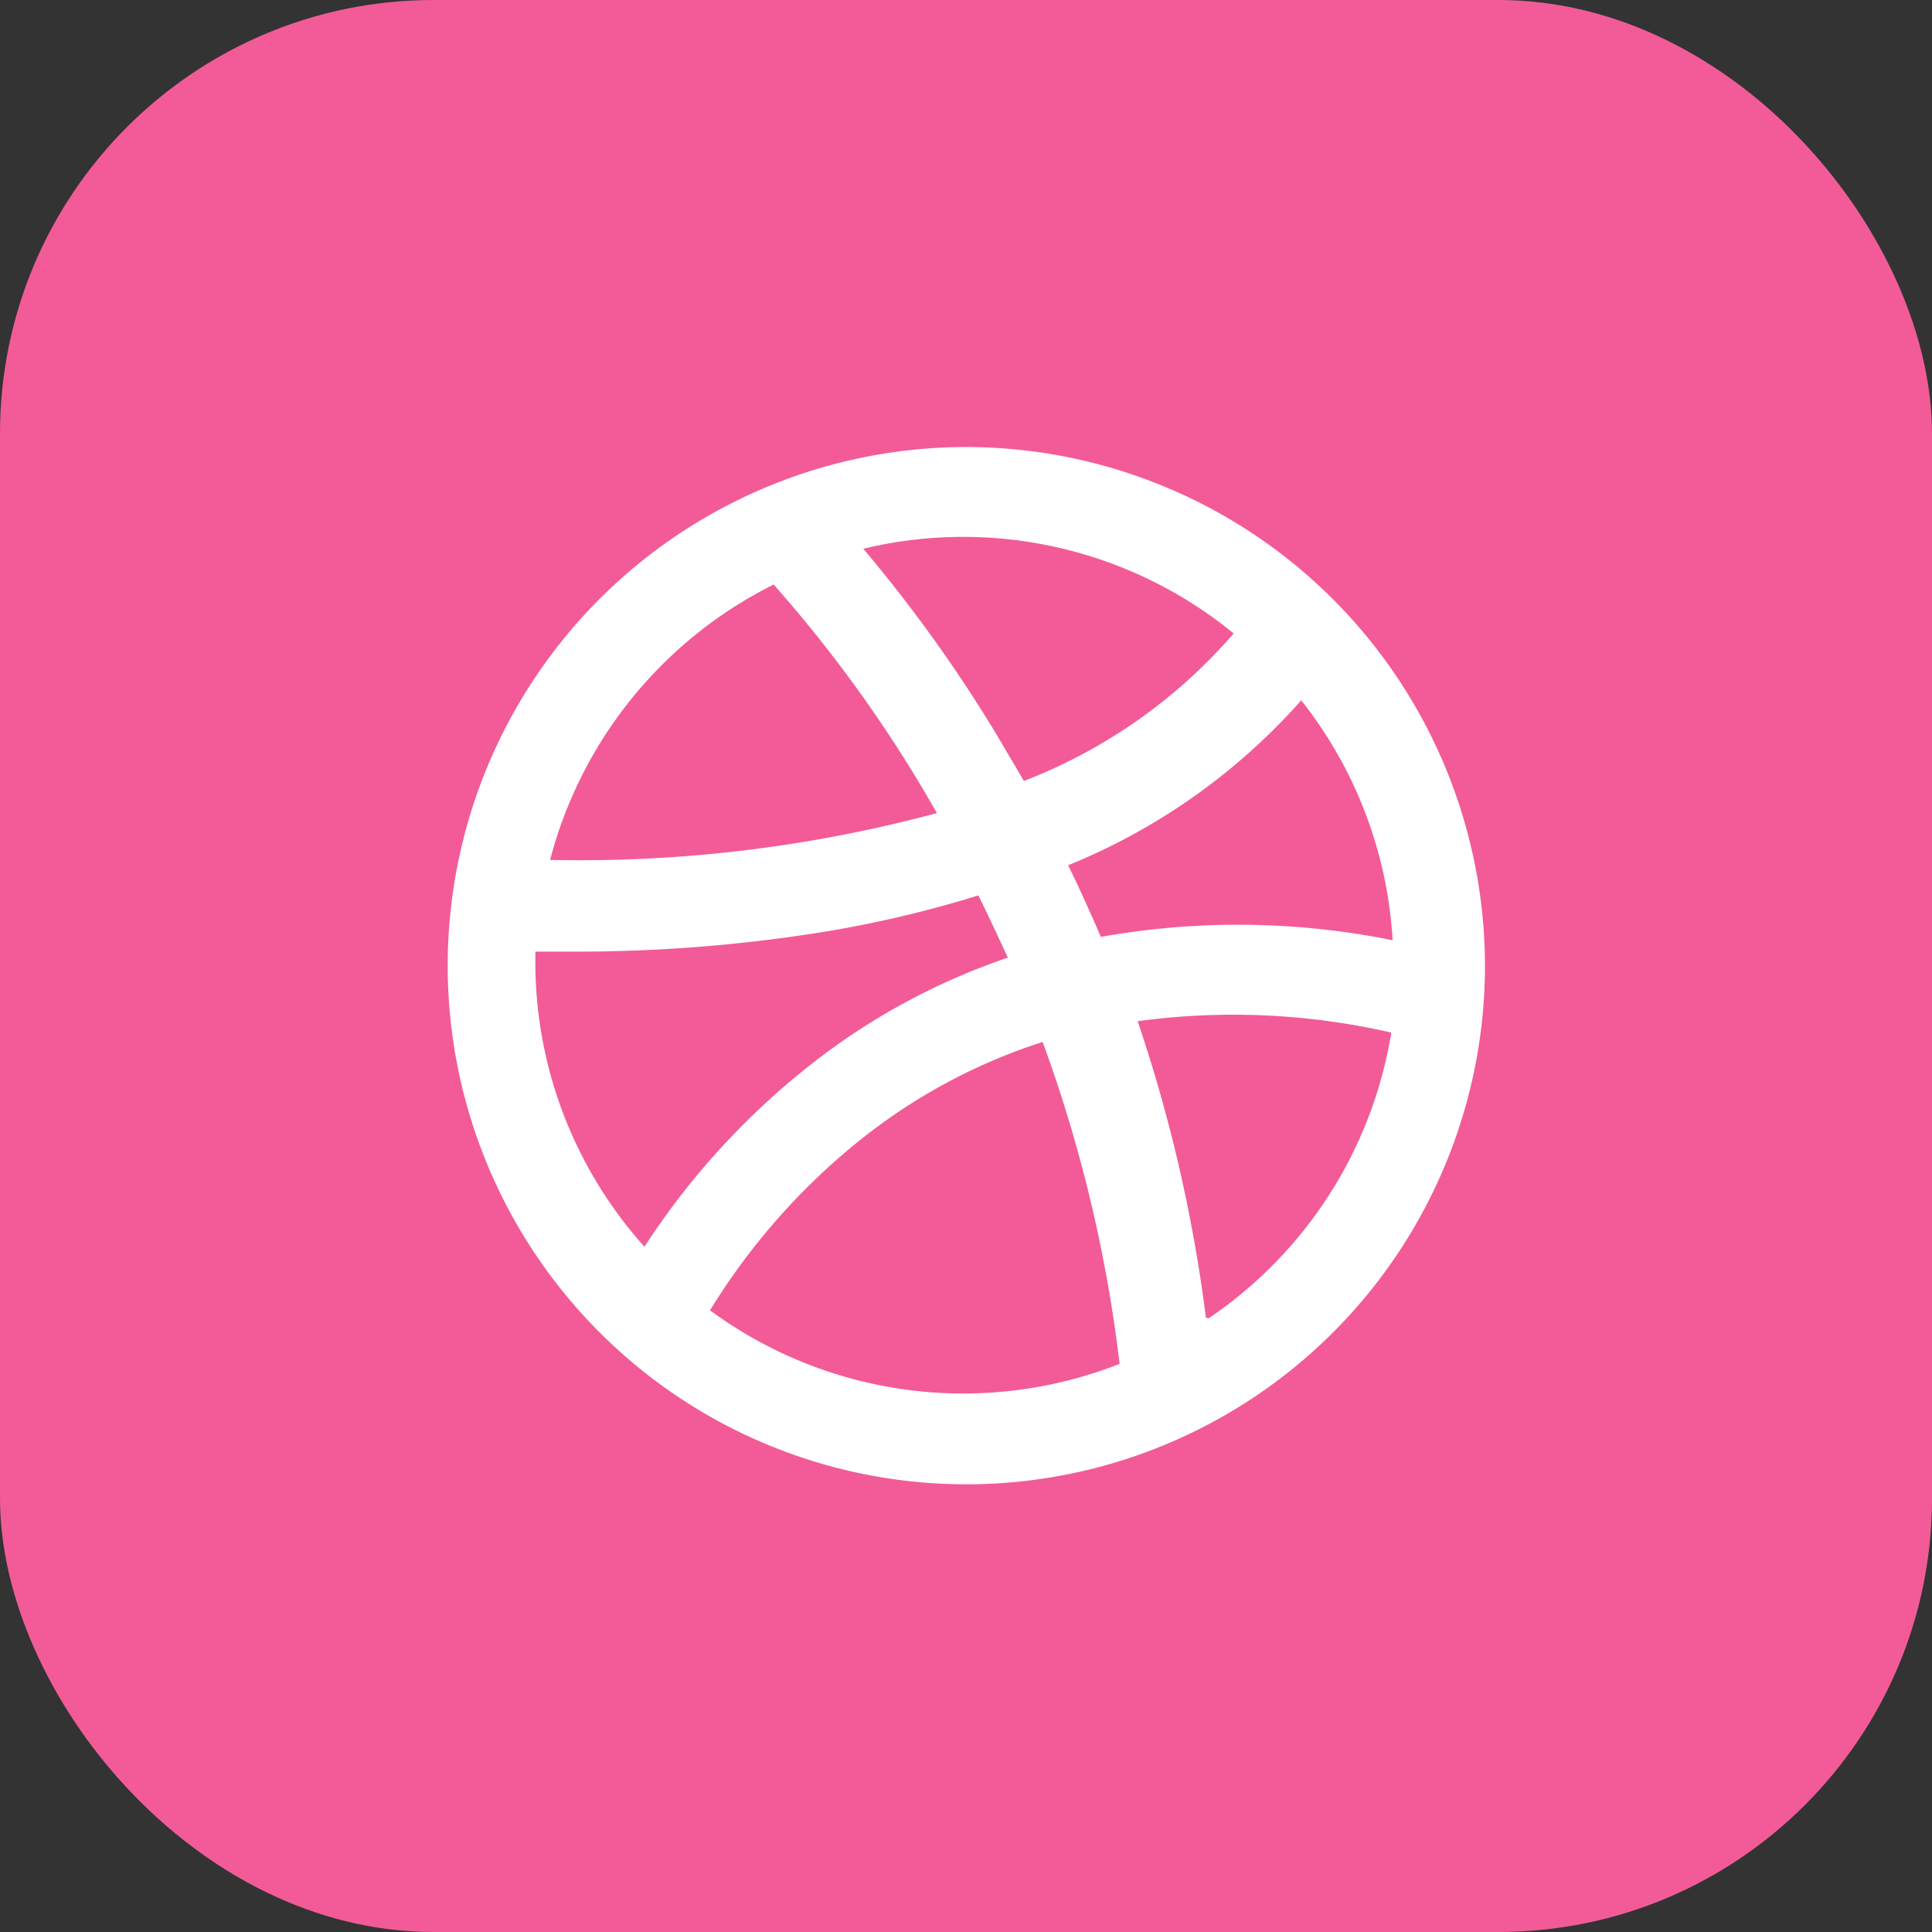 <svg xmlns="http://www.w3.org/2000/svg" viewBox="0 0 28.87 28.87"><rect x="0" y="0" width="28.87" height="28.87" fill="#333333" stroke="none"/><g data-name="Layer 2"><g data-name="Layer 1"><rect width="28.87" height="28.87" fill="#f25b98" rx="6.48" ry="6.48"/><path fill="#fff" d="M14.44 6.68a7.75 7.75 0 1 0 7.75 7.75 7.76 7.76 0 0 0-7.75-7.75zm5 3.78a6.37 6.37 0 0 1 1.37 3.59 11.65 11.65 0 0 0-4.36-.05c-.16-.37-.32-.73-.49-1.07a9.34 9.34 0 0 0 3.48-2.46zm-1-1a7.9 7.9 0 0 1-3.14 2.21l-.4-.68a21.67 21.67 0 0 0-2-2.79 6.38 6.38 0 0 1 5.54 1.27zm-6.91-.76A20.11 20.11 0 0 1 14 12.15a20.56 20.56 0 0 1-5.78.7 6.41 6.41 0 0 1 3.35-4.12zM8 14.44v-.22h.58a23.17 23.17 0 0 0 3.76-.3 17.09 17.09 0 0 0 2.28-.54q.22.45.44.93A9.92 9.92 0 0 0 12 16a11.26 11.26 0 0 0-2.37 2.63A6.37 6.37 0 0 1 8 14.44zm2.61 5.14a9.88 9.88 0 0 1 2.2-2.51 8.54 8.54 0 0 1 2.77-1.5 21.22 21.22 0 0 1 1.15 4.81 6.38 6.38 0 0 1-6.12-.8zm7.41.11A22.64 22.64 0 0 0 17 15.26a10.56 10.56 0 0 1 3.79.17 6.39 6.39 0 0 1-2.73 4.27z"/></g></g></svg>